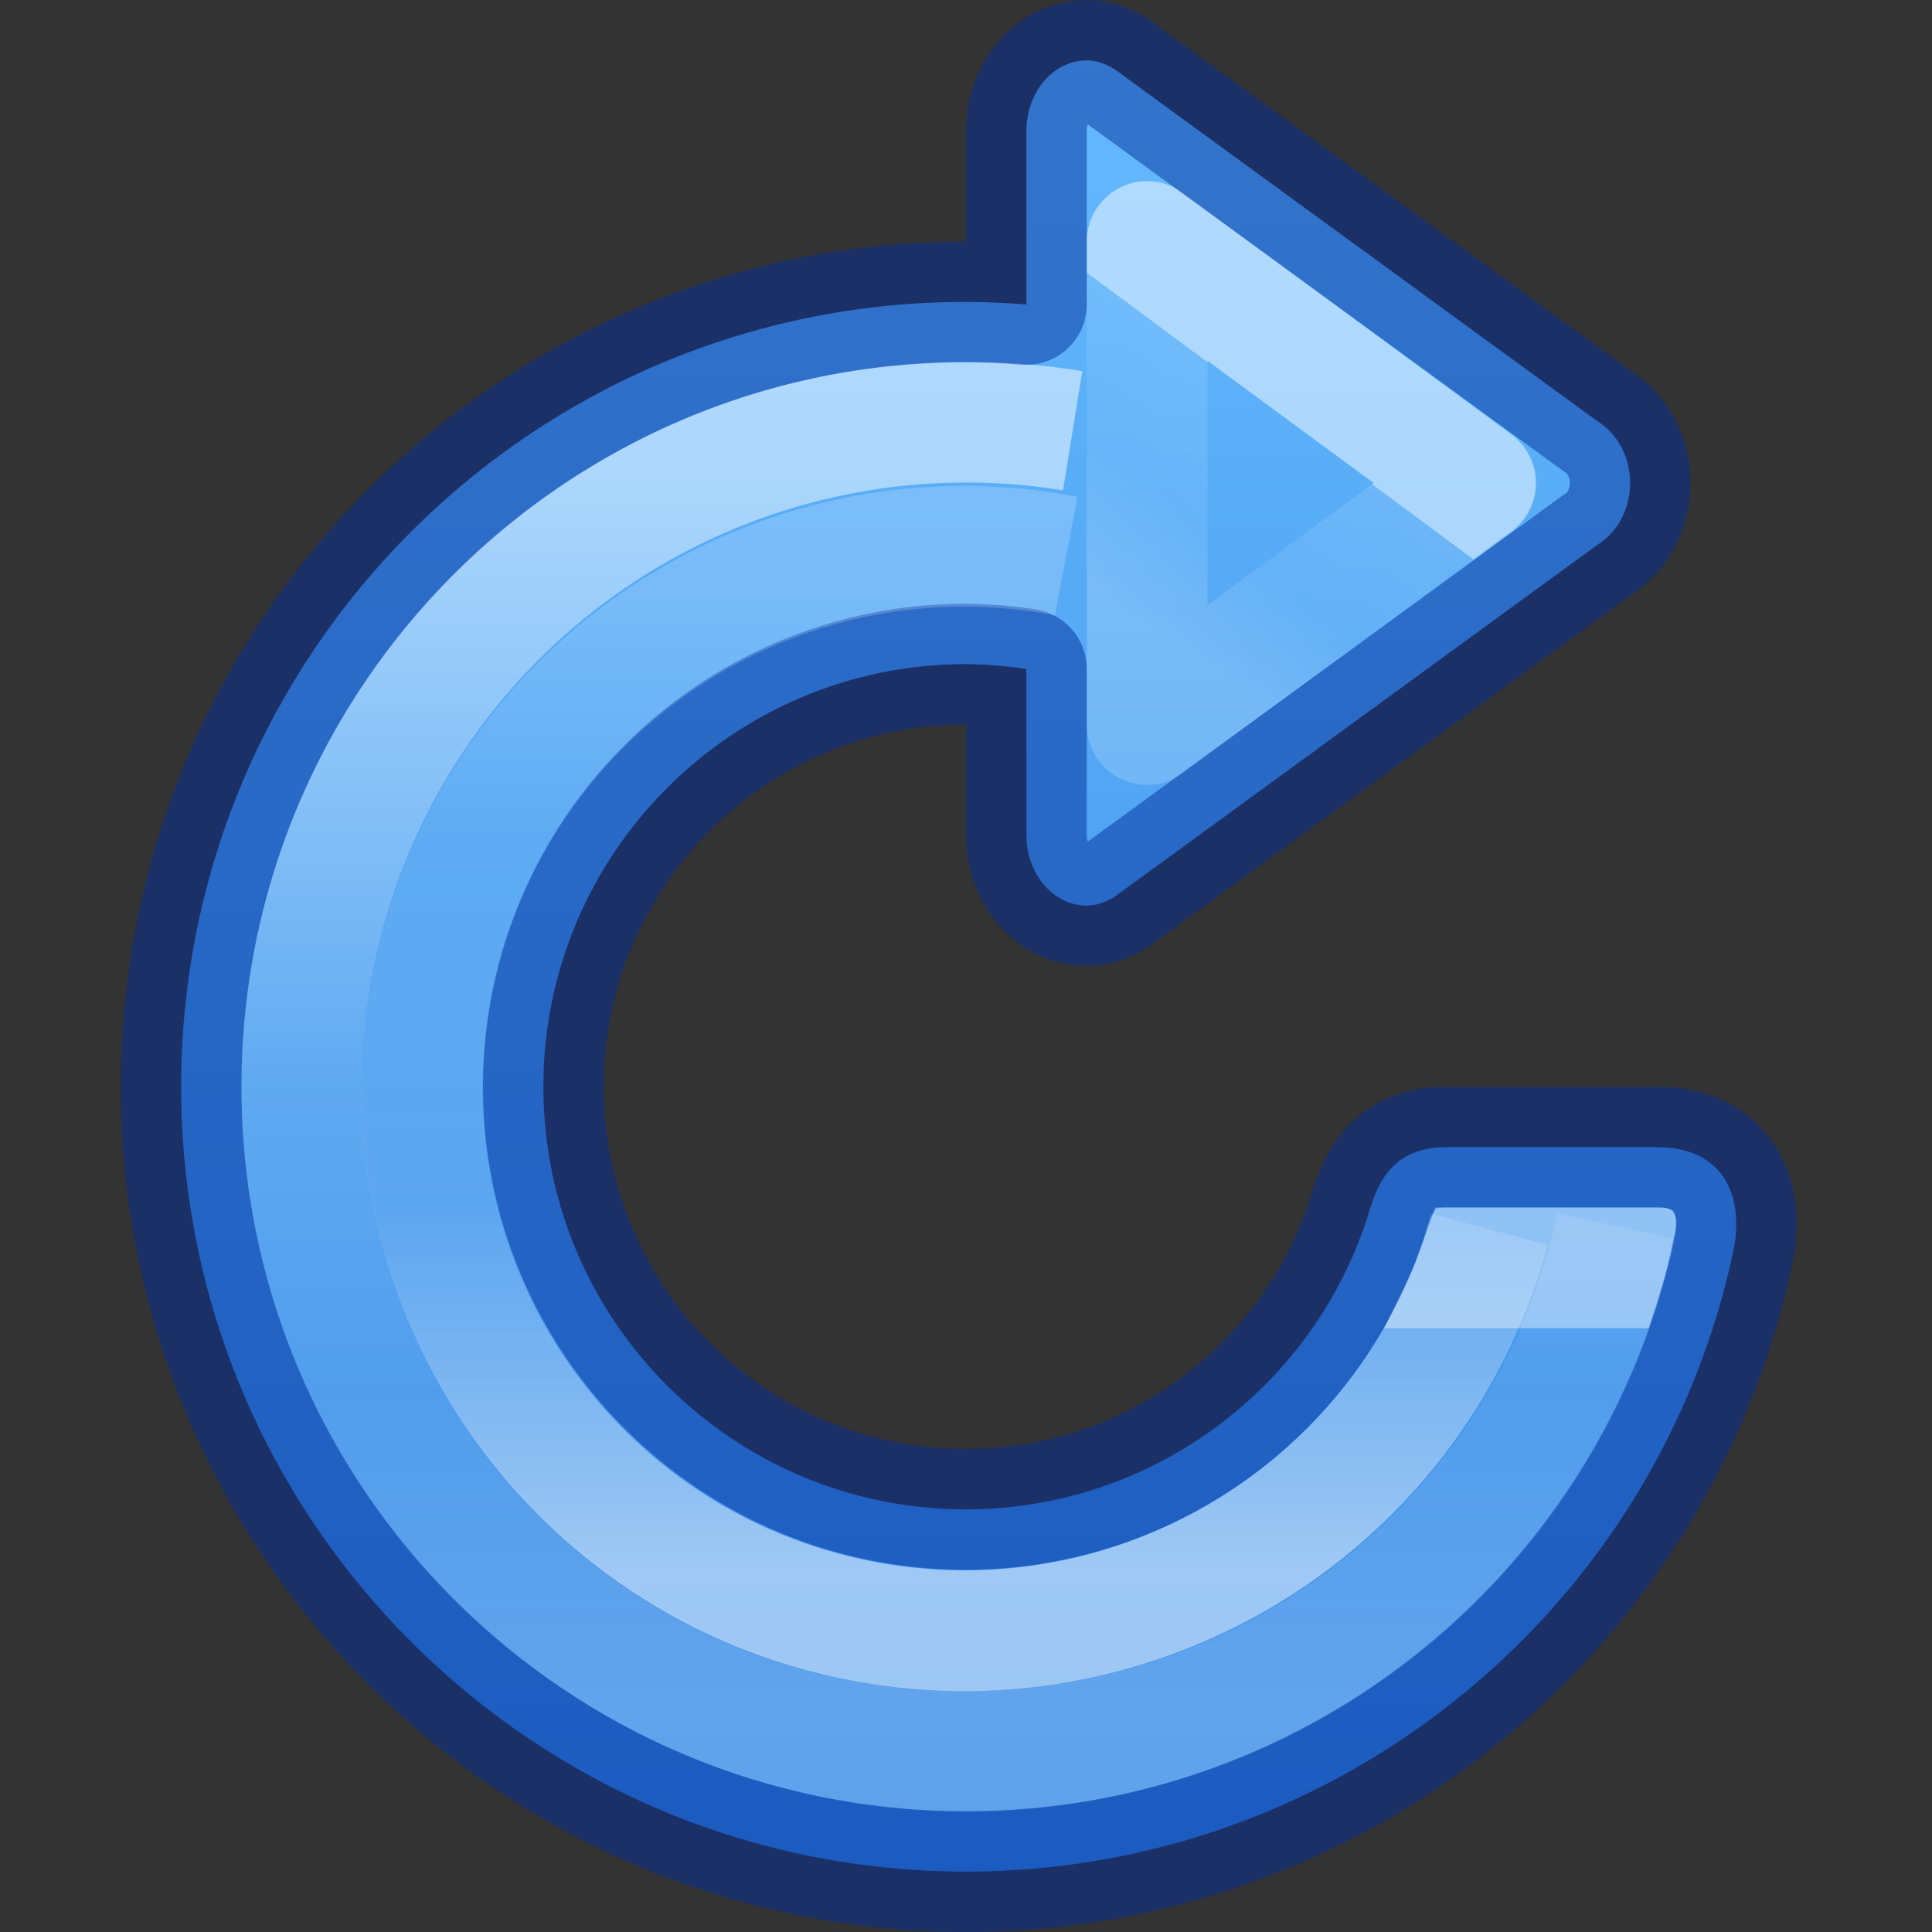 <?xml version="1.0" encoding="UTF-8" standalone="no"?>
<svg
   version="1.0"
   width="16"
   height="16"
   id="svg3286"
   sodipodi:docname="view-refresh.svg"
   inkscape:version="1.2.2 (b0a8486541, 2022-12-01)"
   xmlns:inkscape="http://www.inkscape.org/namespaces/inkscape"
   xmlns:sodipodi="http://sodipodi.sourceforge.net/DTD/sodipodi-0.dtd"
   xmlns:xlink="http://www.w3.org/1999/xlink"
   xmlns="http://www.w3.org/2000/svg"
   xmlns:svg="http://www.w3.org/2000/svg"
   xmlns:rdf="http://www.w3.org/1999/02/22-rdf-syntax-ns#"
   xmlns:cc="http://creativecommons.org/ns#"
   xmlns:dc="http://purl.org/dc/elements/1.1/">
  <rect width="100%" height="100%" fill="#333333" stroke="none"/>
  <sodipodi:namedview
     pagecolor="#ffffff"
     bordercolor="#666666"
     borderopacity="1"
     objecttolerance="10"
     gridtolerance="10"
     guidetolerance="10"
     inkscape:pageopacity="0"
     inkscape:pageshadow="2"
     inkscape:window-width="1920"
     inkscape:window-height="1030"
     id="namedview26"
     showgrid="false"
     showborder="true"
     inkscape:zoom="32"
     inkscape:cx="7"
     inkscape:cy="6.890625"
     inkscape:window-x="0"
     inkscape:window-y="0"
     inkscape:window-maximized="1"
     inkscape:current-layer="svg3286"
     inkscape:showpageshadow="true"
     inkscape:pagecheckerboard="0"
     inkscape:deskcolor="#d1d1d1">
    <inkscape:grid
       type="xygrid"
       id="grid833" />
  </sodipodi:namedview>
  <defs
     id="defs3288">
    <linearGradient
       id="linearGradient961">
      <stop
         id="stop953"
         style="stop-color:#ffffff;stop-opacity:1"
         offset="0" />
      <stop
         id="stop955"
         style="stop-color:#ffffff;stop-opacity:0.235"
         offset="0.373" />
      <stop
         id="stop957"
         style="stop-color:#ffffff;stop-opacity:0.157"
         offset="0.75" />
      <stop
         id="stop959"
         style="stop-color:#ffffff;stop-opacity:0.392"
         offset="1" />
    </linearGradient>
    <linearGradient
       id="linearGradient974">
      <stop
         offset="0"
         style="stop-color:#ffffff;stop-opacity:1"
         id="stop966" />
      <stop
         offset="0"
         style="stop-color:#ffffff;stop-opacity:0.235"
         id="stop968" />
      <stop
         offset="0.539"
         style="stop-color:#ffffff;stop-opacity:0.157"
         id="stop970" />
      <stop
         offset="1"
         style="stop-color:#ffffff;stop-opacity:0.392"
         id="stop972" />
    </linearGradient>
    <linearGradient
       id="linearGradient4382">
      <stop
         id="stop4384"
         style="stop-color:#64baff;stop-opacity:1"
         offset="0" />
      <stop
         id="stop4386"
         style="stop-color:#3689e6;stop-opacity:1"
         offset="1" />
    </linearGradient>
    <linearGradient
       id="linearGradient1228">
      <stop
         offset="0"
         style="stop-color:#ffffff;stop-opacity:1"
         id="stop1220" />
      <stop
         offset="0.5"
         style="stop-color:#ffffff;stop-opacity:0.235"
         id="stop1222" />
      <stop
         offset="0.75"
         style="stop-color:#ffffff;stop-opacity:0.157"
         id="stop1224" />
      <stop
         offset="1"
         style="stop-color:#ffffff;stop-opacity:0.392"
         id="stop1226" />
    </linearGradient>
    <linearGradient
       y2="23.025"
       x2="-3.707"
       y1="39.159"
       x1="-3.707"
       gradientTransform="matrix(0.494,0,0,0.494,11.832,-6.382)"
       gradientUnits="userSpaceOnUse"
       id="linearGradient1218-7-5"
       xlink:href="#linearGradient961" />
    <linearGradient
       xlink:href="#linearGradient974"
       id="linearGradient4273-1-6-8-5-8-6"
       gradientUnits="userSpaceOnUse"
       gradientTransform="matrix(0.291,0,0,0.323,2.122,-5.259)"
       x1="30.362"
       y1="27.765"
       x2="26.746"
       y2="33.174" />
    <linearGradient
       y2="3256.79"
       x2="2100.578"
       y1="3215.147"
       x1="2100.578"
       gradientTransform="matrix(0.518,0,0,0.361,-1079.953,-1160.217)"
       gradientUnits="userSpaceOnUse"
       id="linearGradient1252-6"
       xlink:href="#linearGradient4382" />
    <linearGradient
       inkscape:collect="always"
       xlink:href="#linearGradient1228"
       id="linearGradient1218-7"
       gradientUnits="userSpaceOnUse"
       gradientTransform="matrix(0.606,0,0,0.606,12.721,-9.875)"
       x1="-6.388"
       y1="22.767"
       x2="-6.388"
       y2="39.523" />
  </defs>
  <path
     id="path835-7"
     style="opacity:0.99;vector-effect:none;fill:url(#linearGradient1252-6);fill-opacity:1;stroke:none;stroke-width:1;stroke-linecap:butt;stroke-linejoin:miter;stroke-miterlimit:4;stroke-dasharray:none;stroke-dashoffset:0;stroke-opacity:0.5;marker:none"
     d="M 9 0.5 C 8.724 0.5 8.5 0.762 8.5 1.084 L 8.5 2.521 C 8.334 2.508 8.167 2.501 8 2.5 C 4.41 2.5 1.5 5.41 1.5 9 C 1.5 12.59 4.41 15.5 8 15.5 C 11.105 15.499 13.731 13.314 14.357 10.352 C 14.448 9.884 14.258 9.5 13.721 9.5 L 11.975 9.5 C 11.54 9.5 11.406 9.791 11.332 10.057 C 10.88 11.489 9.545 12.498 8 12.5 C 6.067 12.5 4.5 10.933 4.5 9 C 4.5 7.067 6.067 5.5 8 5.5 C 8.167 5.502 8.335 5.515 8.5 5.541 L 8.5 6.916 C 8.5 7.238 8.724 7.5 9 7.5 C 9.084 7.5 9.159 7.471 9.229 7.428 L 13.229 4.512 C 13.388 4.414 13.5 4.225 13.5 4 C 13.5 3.775 13.388 3.586 13.229 3.488 L 9.229 0.572 C 9.159 0.529 9.084 0.5 9 0.5 z " />
  <path
     style="color:#000000;clip-rule:nonzero;display:inline;overflow:visible;visibility:visible;opacity:0.5;isolation:auto;mix-blend-mode:normal;color-interpolation:sRGB;color-interpolation-filters:linearRGB;solid-color:#000000;solid-opacity:1;fill:none;fill-opacity:1;fill-rule:nonzero;stroke:url(#linearGradient4273-1-6-8-5-8-6);stroke-width:1;stroke-linecap:butt;stroke-linejoin:round;stroke-miterlimit:4;stroke-dasharray:none;stroke-dashoffset:0;stroke-opacity:1;marker:none;color-rendering:auto;image-rendering:auto;shape-rendering:auto;text-rendering:auto;enable-background:accumulate"
     d="M 9.5,6 V 2 l 2.72,2 z"
     id="path4271-3-1-2-9-1-6"
     inkscape:connector-curvature="0"
     sodipodi:nodetypes="cccc" />
  <path
     style="opacity:0.5;fill:none;fill-opacity:1;stroke:url(#linearGradient1218-7);stroke-width:1;stroke-linecap:butt;stroke-linejoin:round;stroke-miterlimit:4;stroke-dasharray:none;stroke-dashoffset:0;stroke-opacity:1;marker:none"
     id="path1187-5"
     sodipodi:type="arc"
     sodipodi:cx="8.00247"
     sodipodi:cy="8.999754"
     sodipodi:rx="5.5059061"
     sodipodi:ry="5.5036297"
     sodipodi:start="0.21138103"
     sodipodi:end="4.8729867"
     sodipodi:open="true"
     d="M 13.386,10.154 A 5.506,5.504 0 0 1 6.939,14.4 5.506,5.504 0 0 1 2.583,8.028 5.506,5.504 0 0 1 8.883,3.567" />
  <ellipse
     ry="2.472"
     rx="4"
     cy="9.212"
     cx="8"
     id="path998"
     style="opacity:0.99;vector-effect:none;fill:none;fill-opacity:1;stroke:none;stroke-width:1;stroke-linecap:butt;stroke-linejoin:miter;stroke-miterlimit:4;stroke-dasharray:none;stroke-dashoffset:0;stroke-opacity:1;marker:none" />
  <path
     id="path8736"
     style="opacity:0.99;vector-effect:none;fill:none;fill-opacity:1;stroke:#002e99;stroke-width:1;stroke-linecap:butt;stroke-linejoin:round;stroke-miterlimit:4;stroke-dasharray:none;stroke-dashoffset:0;stroke-opacity:0.5;marker:none"
     d="M 9 0.5 C 8.724 0.5 8.5 0.762 8.5 1.084 L 8.5 2.521 C 8.334 2.508 8.167 2.501 8 2.5 C 4.41 2.5 1.5 5.41 1.5 9 C 1.5 12.59 4.41 15.5 8 15.5 C 11.105 15.499 13.731 13.314 14.357 10.352 C 14.448 9.884 14.258 9.5 13.721 9.5 L 11.975 9.5 C 11.54 9.5 11.406 9.791 11.332 10.057 C 10.88 11.489 9.545 12.498 8 12.5 C 6.067 12.5 4.5 10.933 4.5 9 C 4.5 7.067 6.067 5.5 8 5.5 C 8.167 5.502 8.335 5.515 8.5 5.541 L 8.5 6.916 C 8.5 7.238 8.724 7.5 9 7.5 C 9.084 7.5 9.159 7.471 9.229 7.428 L 13.229 4.512 C 13.388 4.414 13.5 4.225 13.5 4 C 13.5 3.775 13.388 3.586 13.229 3.488 L 9.229 0.572 C 9.159 0.529 9.084 0.5 9 0.5 z " />
  <path
     d="M 12.333,10.181 C 11.702,12.535 9.297,13.951 6.928,13.378 4.56,12.804 3.082,10.445 3.598,8.063 4.114,5.681 6.436,4.147 8.83,4.605"
     id="path1187-5-0"
     style="opacity:0.5;fill:none;fill-opacity:1;stroke:url(#linearGradient1218-7-5);stroke-width:1;stroke-linecap:butt;stroke-linejoin:round;stroke-miterlimit:4;stroke-dasharray:none;stroke-dashoffset:0;stroke-opacity:1;marker:none"
     sodipodi:nodetypes="cssc" />
  <path
     id="rect1338"
     style="opacity:0.99;fill:#ffffff;fill-opacity:0.4;fill-rule:evenodd;stroke-opacity:0.5;paint-order:markers stroke fill;stop-color:#000000"
     d="m 11.888,10 h 1.874 c 0.158,0 0.126,0.177 0.096,0.26 -0.013,0.066 -0.026,0.132 -0.038,0.181 C 13.773,10.644 13.653,11 13.653,11 h -2.191 c 0,0 0.215,-0.419 0.271,-0.573 C 11.783,10.288 11.888,10 11.888,10 Z"
     sodipodi:nodetypes="cccsccsc" />
</svg>
